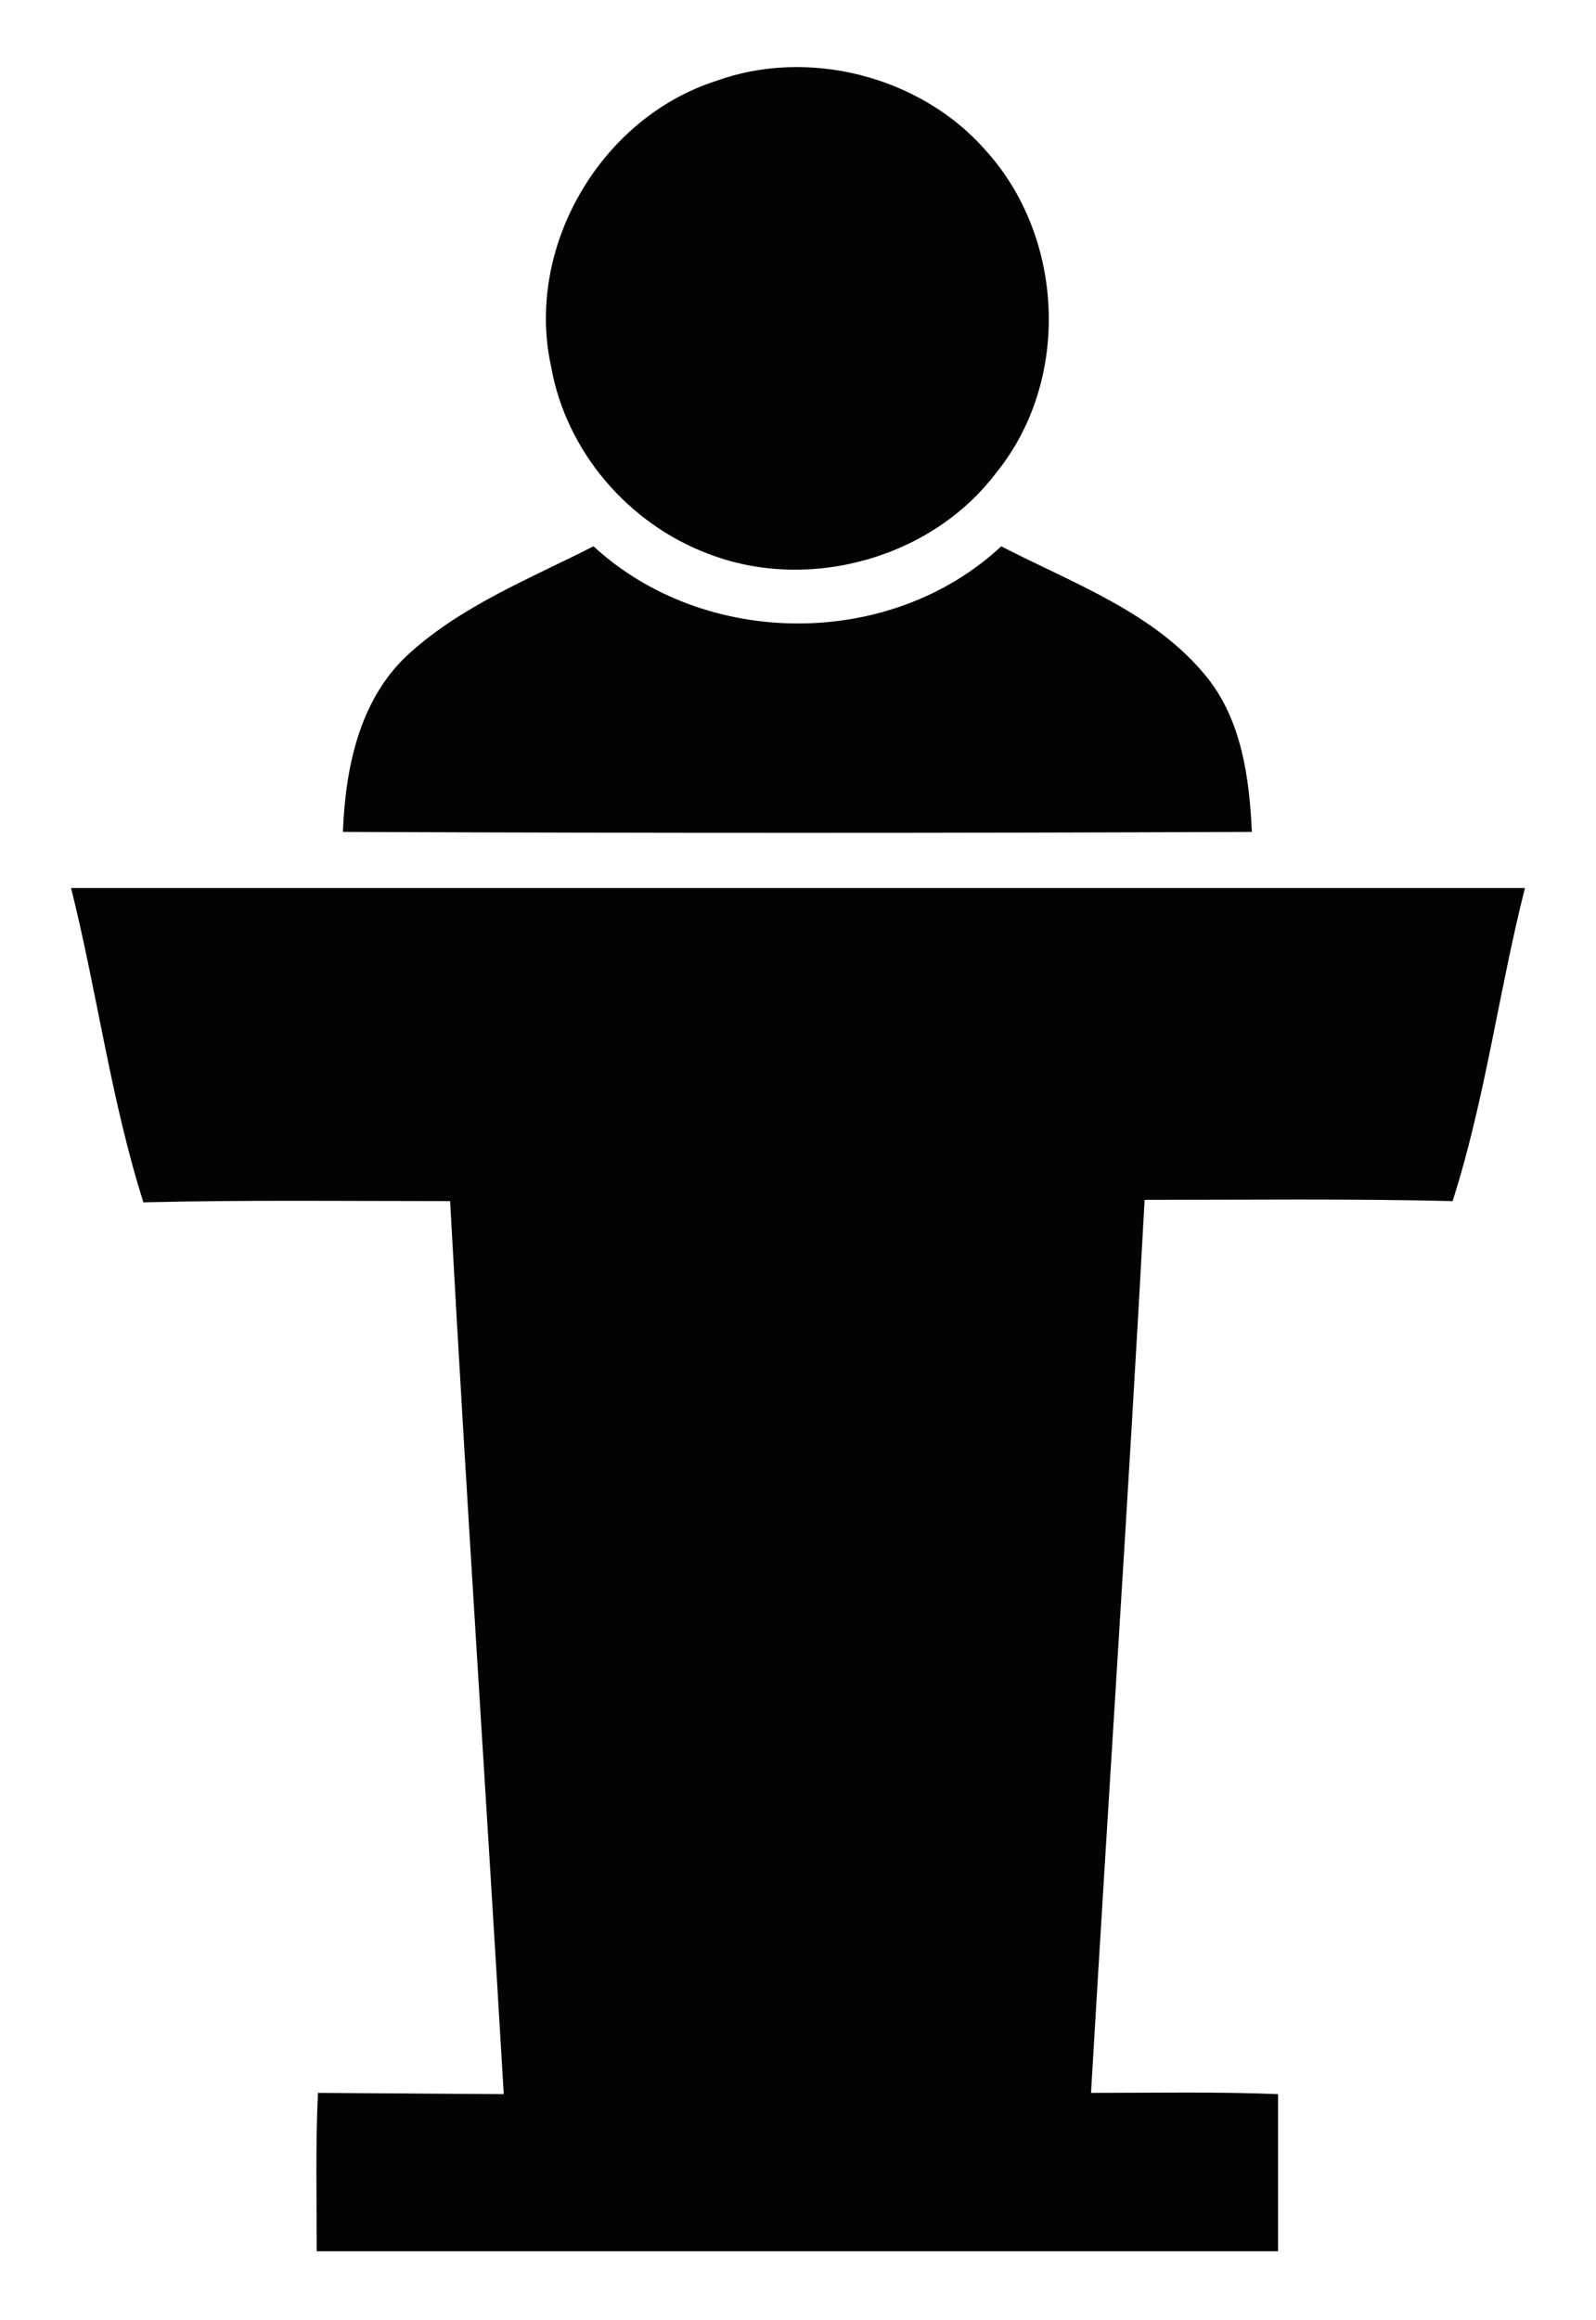 <svg xmlns="http://www.w3.org/2000/svg" viewBox="0 0 128 186" enable-background="new 0 0 128 186"><style type="text/css">.st0{fill:#030304;}</style><path class="st0" d="M57.4 6.5c7.4-2.7 16.4-.4 21.6 5.5 6.4 7 6.9 18.5.9 25.9-5.2 6.9-15.1 9.6-23.1 6.5-6.4-2.4-11.4-8.2-12.6-15-2.1-9.5 3.9-19.9 13.2-22.9zM32.6 52.6c4.3-4 9.9-6.2 15-8.8 8.9 8.2 23.8 8.3 32.7 0 5.8 3 12.3 5.3 16.5 10.5 2.8 3.5 3.4 8.1 3.6 12.4-24.3.1-48.6.1-72.9 0 .2-5.1 1.3-10.5 5.1-14.1zM5.7 71.2h116.6c-2.1 8.3-3.2 17-5.8 25.1-8.2-.2-16.5-.1-24.7-.1-1.3 23.9-2.9 47.7-4.3 71.6 5 0 10-.1 15 .1v12.6h-77.1c0-4.2-.1-8.5.1-12.7l14.9.1c-1.4-23.9-3-47.7-4.3-71.6-8.2 0-16.4-.1-24.6.1-2.6-8.2-3.7-16.8-5.8-25.2z"/></svg>